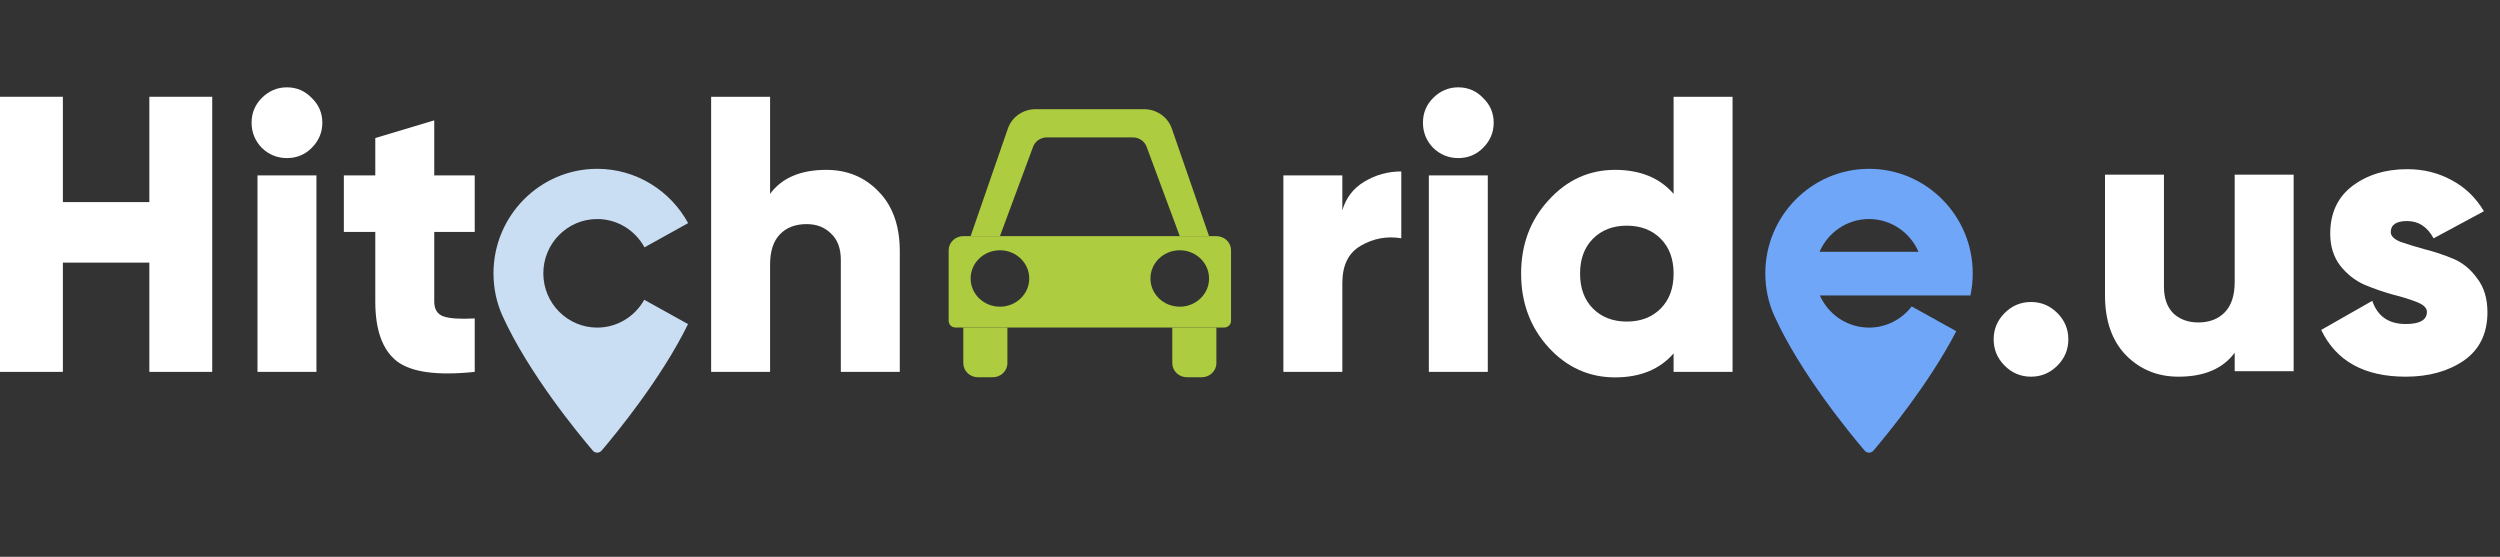 <svg width="229" height="51" viewBox="0 0 229 51" fill="none" xmlns="http://www.w3.org/2000/svg">
<rect x="0" y="0" width="229" height="51" fill="#333333" stroke="none"/>
<path fill-rule="evenodd" clip-rule="evenodd" d="M171.203 15.464C165.965 15.464 161.703 19.758 161.703 25.036C161.703 26.413 161.983 27.727 162.534 28.944C164.909 34.18 169.463 39.709 170.803 41.279C170.903 41.396 171.049 41.464 171.203 41.464C171.357 41.464 171.503 41.396 171.604 41.279C172.824 39.848 176.716 35.128 179.195 30.337L175.111 28.068C174.208 29.247 172.792 30.008 171.203 30.008C169.198 30.008 167.469 28.797 166.698 27.064H175.708H179.703H180.492C180.632 26.407 180.703 25.73 180.703 25.036C180.703 19.758 176.441 15.464 171.203 15.464ZM175.733 23.064C174.974 21.3 173.229 20.064 171.203 20.064C169.177 20.064 167.432 21.3 166.673 23.064H175.733Z" fill="#6FA6F8"/>
<path d="M122.958 19.268C123.294 18.116 123.966 17.24 124.974 16.64C126.006 16.016 127.134 15.704 128.358 15.704V21.824C127.038 21.608 125.802 21.836 124.65 22.508C123.522 23.156 122.958 24.296 122.958 25.928V34.064H117.558V16.064H122.958V19.268Z" fill="white"/>
<path d="M135.85 13.544C135.226 14.168 134.47 14.48 133.582 14.48C132.694 14.48 131.926 14.168 131.278 13.544C130.654 12.896 130.342 12.128 130.342 11.24C130.342 10.352 130.654 9.596 131.278 8.972C131.926 8.324 132.694 8 133.582 8C134.47 8 135.226 8.324 135.85 8.972C136.498 9.596 136.822 10.352 136.822 11.24C136.822 12.128 136.498 12.896 135.85 13.544ZM130.882 34.064V16.064H136.282V34.064H130.882Z" fill="white"/>
<path d="M153.302 8.864H158.702V34.064H153.302V32.372C152.03 33.836 150.242 34.568 147.938 34.568C145.562 34.568 143.534 33.656 141.854 31.832C140.174 29.984 139.334 27.728 139.334 25.064C139.334 22.4 140.174 20.156 141.854 18.332C143.534 16.484 145.562 15.56 147.938 15.56C150.242 15.56 152.03 16.292 153.302 17.756V8.864ZM145.922 28.268C146.714 29.06 147.746 29.456 149.018 29.456C150.29 29.456 151.322 29.06 152.114 28.268C152.906 27.476 153.302 26.408 153.302 25.064C153.302 23.72 152.906 22.652 152.114 21.86C151.322 21.068 150.29 20.672 149.018 20.672C147.746 20.672 146.714 21.068 145.922 21.86C145.13 22.652 144.734 23.72 144.734 25.064C144.734 26.408 145.13 27.476 145.922 28.268Z" fill="white"/>
<path d="M88.239 30V33.263C88.239 33.977 88.84 34.555 89.581 34.555H90.936C91.677 34.555 92.278 33.977 92.278 33.263V30H88.239Z" fill="#ADCC40"/>
<path d="M110.079 34.555C110.82 34.555 111.421 33.977 111.421 33.263V30H107.382V33.263C107.382 33.977 107.983 34.555 108.724 34.555H110.079Z" fill="#ADCC40"/>
<path d="M94.871 10C93.715 10 92.69 10.712 92.325 11.767L88.91 21.631H91.594L94.631 13.443C94.822 12.928 95.328 12.585 95.895 12.585H103.765C104.332 12.585 104.838 12.928 105.029 13.443L108.066 21.631H110.75L107.335 11.767C106.97 10.712 105.945 10 104.789 10H94.871Z" fill="#ADCC40"/>
<path fill-rule="evenodd" clip-rule="evenodd" d="M112.148 30C112.488 30 112.763 29.725 112.763 29.386V22.924C112.763 22.21 112.162 21.631 111.421 21.631H110.75H108.066H91.594H88.91H88.239C87.498 21.631 86.897 22.21 86.897 22.924V29.386C86.897 29.725 87.172 30 87.512 30H88.239H92.278H107.382H111.421H112.148ZM88.91 25.509C88.91 26.936 90.112 28.093 91.594 28.093C93.076 28.093 94.278 26.936 94.278 25.509C94.278 24.081 93.076 22.924 91.594 22.924C90.112 22.924 88.91 24.081 88.91 25.509ZM105.382 25.509C105.382 26.936 106.583 28.093 108.066 28.093C109.548 28.093 110.75 26.936 110.75 25.509C110.75 24.081 109.548 22.924 108.066 22.924C106.583 22.924 105.382 24.081 105.382 25.509Z" fill="#ADCC40"/>
<path d="M75.688 15.56C77.608 15.56 79.204 16.22 80.476 17.54C81.772 18.86 82.42 20.684 82.42 23.012V34.064H77.02V23.804C77.02 22.748 76.72 21.944 76.12 21.392C75.544 20.816 74.8 20.528 73.888 20.528C72.856 20.528 72.04 20.84 71.44 21.464C70.84 22.088 70.54 23.012 70.54 24.236V34.064H65.14V8.864H70.54V17.756C71.62 16.292 73.336 15.56 75.688 15.56Z" fill="white"/>
<path fill-rule="evenodd" clip-rule="evenodd" d="M45.203 25.036C45.203 19.758 49.465 15.464 54.703 15.464C58.288 15.464 61.415 17.475 63.033 20.437L59.035 22.657C58.197 21.113 56.569 20.064 54.703 20.064C51.982 20.064 49.768 22.294 49.768 25.036C49.768 27.777 51.982 30.008 54.703 30.008C56.552 30.008 58.167 28.978 59.012 27.458L63.023 29.686C60.574 34.693 56.38 39.784 55.104 41.279C55.003 41.396 54.857 41.464 54.703 41.464C54.549 41.464 54.403 41.396 54.303 41.279C52.963 39.709 48.409 34.18 46.034 28.944C45.483 27.727 45.203 26.413 45.203 25.036Z" fill="#CADEF3"/>
<path d="M13.68 8.864H19.44V34.064H13.68V24.056H5.76V34.064H0V8.864H5.76V18.512H13.68V8.864Z" fill="white"/>
<path d="M28.554 13.544C27.93 14.168 27.174 14.48 26.286 14.48C25.398 14.48 24.63 14.168 23.982 13.544C23.358 12.896 23.046 12.128 23.046 11.24C23.046 10.352 23.358 9.596 23.982 8.972C24.63 8.324 25.398 8 26.286 8C27.174 8 27.93 8.324 28.554 8.972C29.202 9.596 29.526 10.352 29.526 11.24C29.526 12.128 29.202 12.896 28.554 13.544ZM23.586 34.064V16.064H28.986V34.064H23.586Z" fill="white"/>
<path d="M43.485 21.248H39.777V27.62C39.777 28.34 40.065 28.796 40.641 28.988C41.217 29.18 42.165 29.24 43.485 29.168V34.064C40.053 34.424 37.677 34.1 36.357 33.092C35.037 32.06 34.377 30.236 34.377 27.62V21.248H31.497V16.064H34.377V12.644L39.777 11.024V16.064H43.485V21.248Z" fill="white"/>
<path d="M188.452 33.496C187.78 34.168 186.976 34.504 186.04 34.504C185.104 34.504 184.3 34.168 183.628 33.496C182.956 32.824 182.62 32.02 182.62 31.084C182.62 30.148 182.956 29.344 183.628 28.672C184.3 28 185.104 27.664 186.04 27.664C186.976 27.664 187.78 28 188.452 28.672C189.124 29.344 189.46 30.148 189.46 31.084C189.46 32.02 189.124 32.824 188.452 33.496ZM204.698 16H210.098V34H204.698V32.308C203.618 33.772 201.902 34.504 199.55 34.504C197.63 34.504 196.022 33.844 194.726 32.524C193.454 31.204 192.818 29.38 192.818 27.052V16H198.218V26.26C198.218 27.316 198.506 28.132 199.082 28.708C199.682 29.26 200.438 29.536 201.35 29.536C202.382 29.536 203.198 29.224 203.798 28.6C204.398 27.976 204.698 27.052 204.698 25.828V16ZM218.994 21.256C218.994 21.616 219.294 21.916 219.894 22.156C220.518 22.372 221.262 22.6 222.126 22.84C222.99 23.056 223.854 23.344 224.718 23.704C225.582 24.064 226.314 24.664 226.914 25.504C227.538 26.32 227.85 27.352 227.85 28.6C227.85 30.544 227.13 32.02 225.69 33.028C224.25 34.012 222.474 34.504 220.362 34.504C216.57 34.504 213.99 33.076 212.622 30.22L217.302 27.556C217.782 28.972 218.802 29.68 220.362 29.68C221.658 29.68 222.306 29.308 222.306 28.564C222.306 28.204 221.994 27.904 221.37 27.664C220.77 27.424 220.038 27.196 219.174 26.98C218.31 26.74 217.446 26.44 216.582 26.08C215.718 25.696 214.974 25.108 214.35 24.316C213.75 23.524 213.45 22.552 213.45 21.4C213.45 19.528 214.122 18.076 215.466 17.044C216.834 16.012 218.514 15.496 220.506 15.496C221.994 15.496 223.35 15.832 224.574 16.504C225.798 17.152 226.782 18.1 227.526 19.348L222.918 21.832C222.342 20.776 221.538 20.248 220.506 20.248C219.498 20.248 218.994 20.584 218.994 21.256Z" fill="white"/>
</svg>
